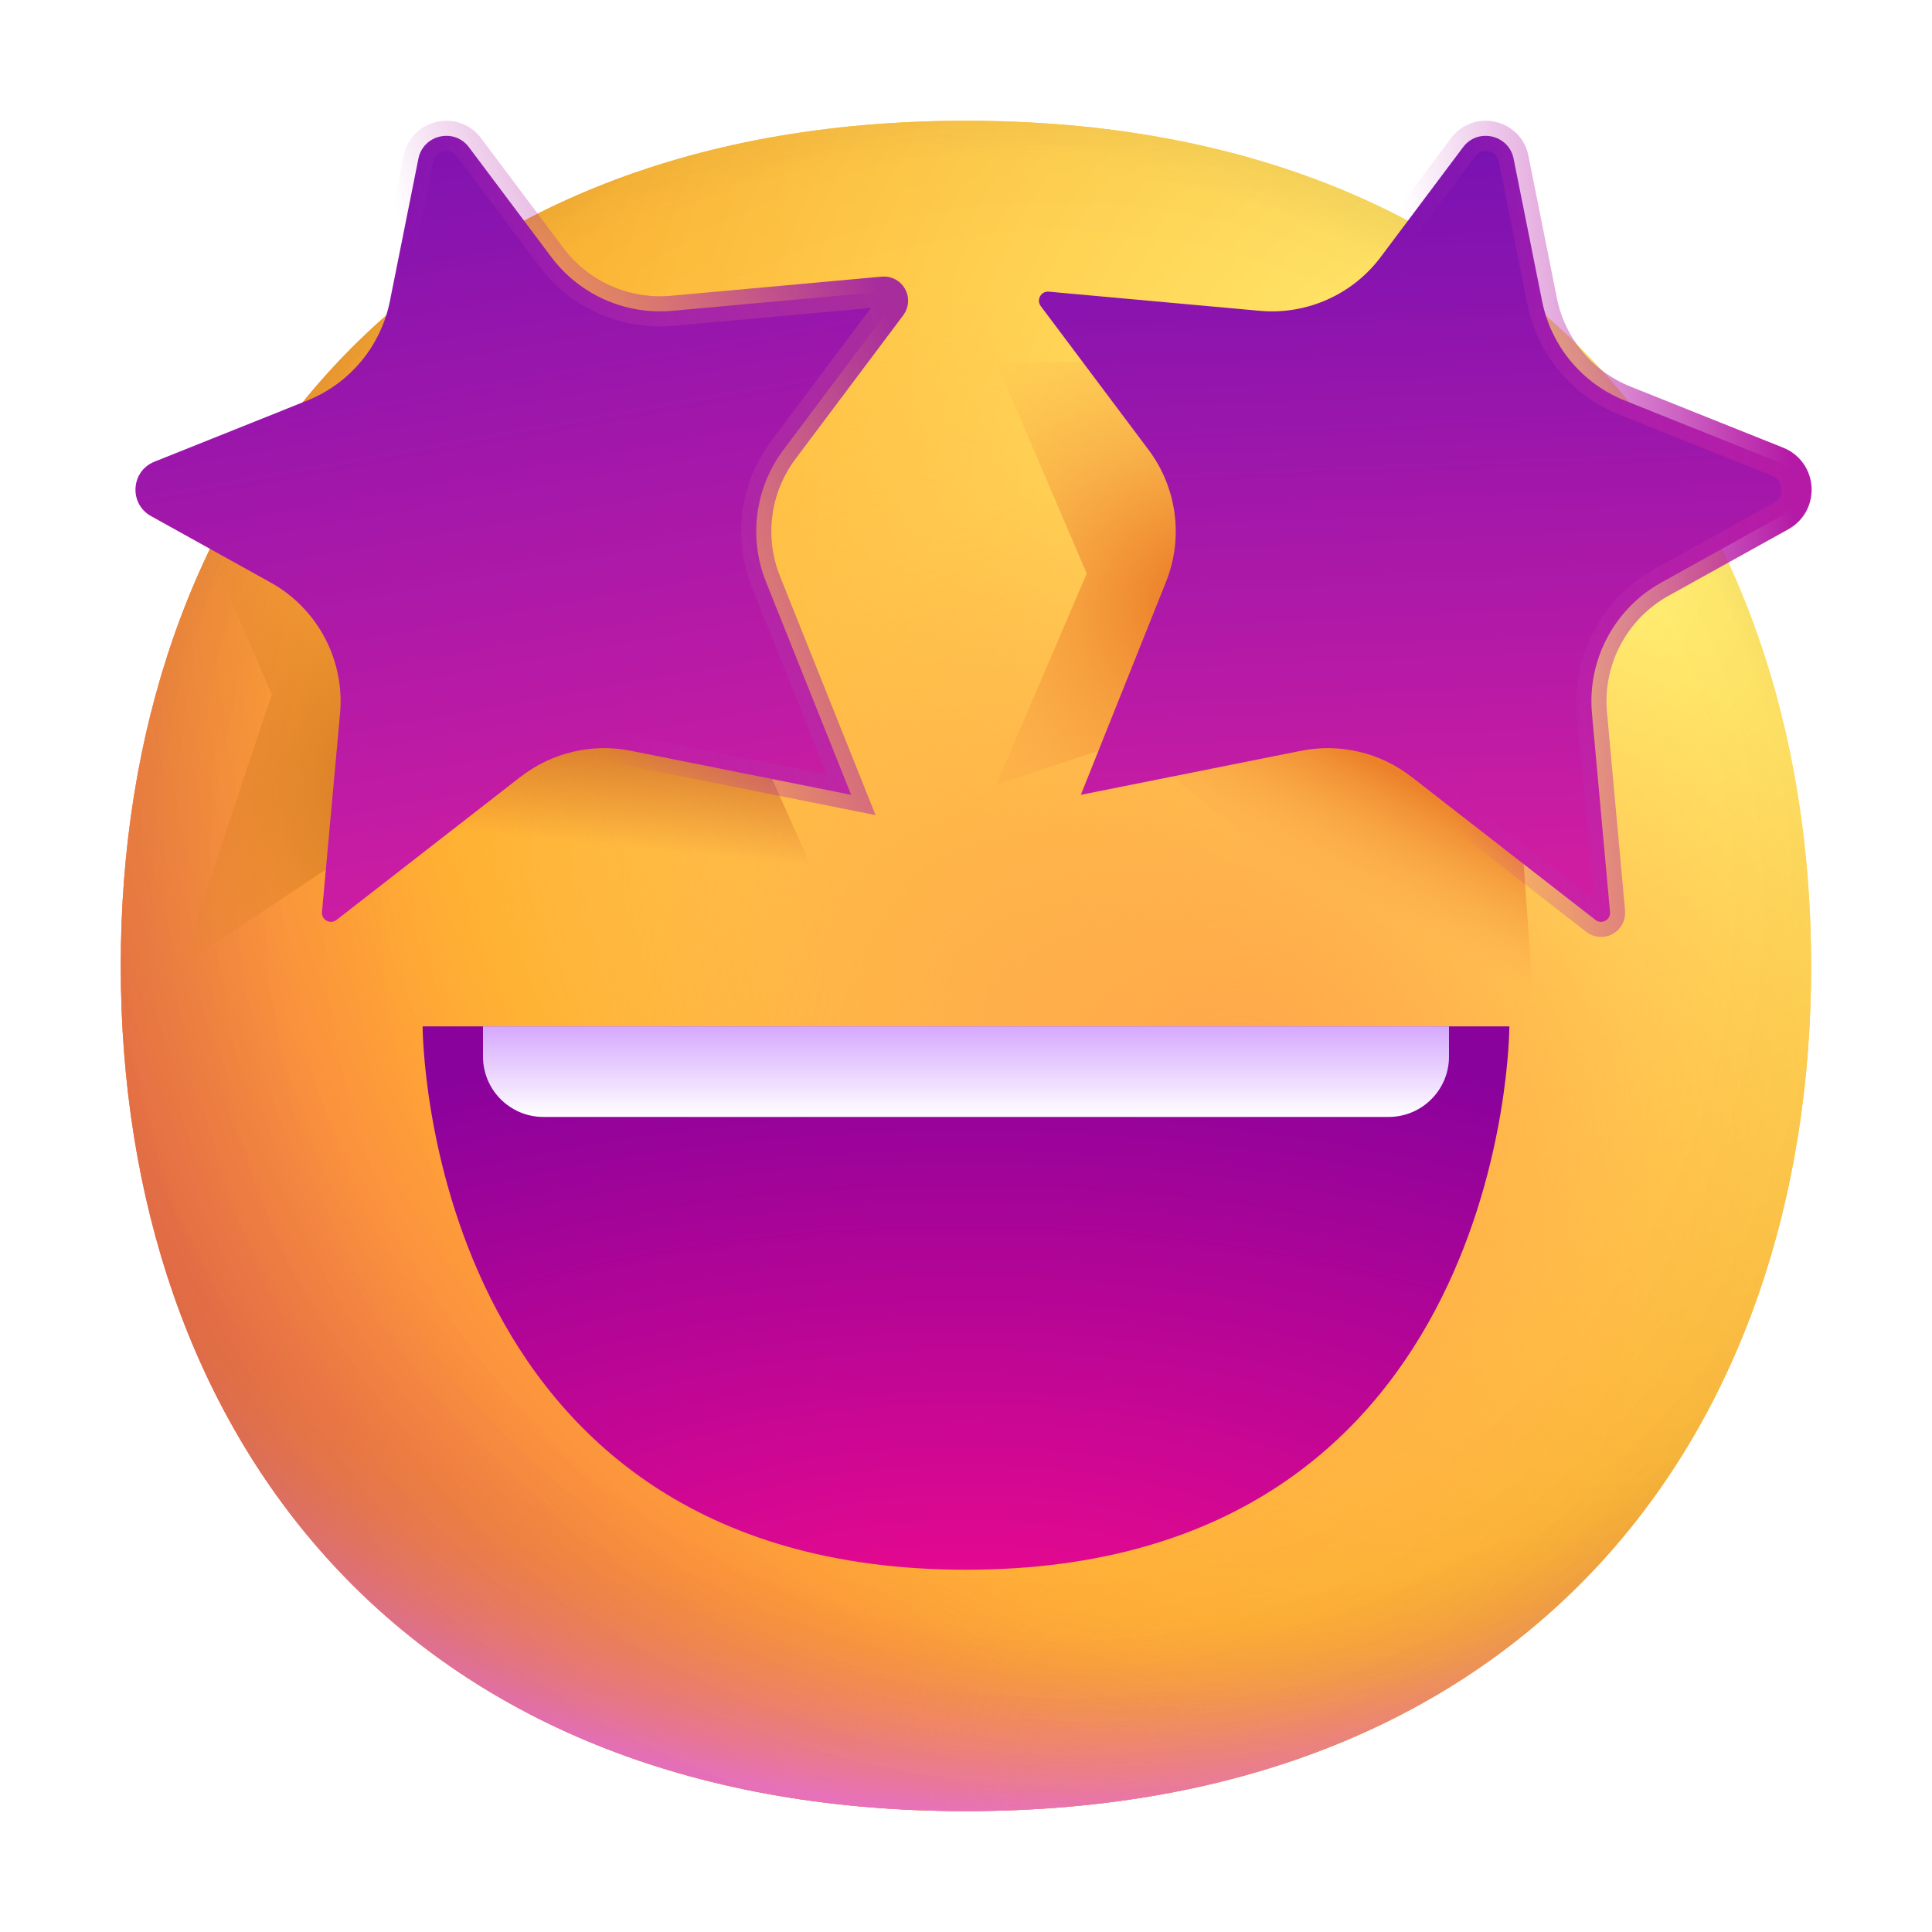 <svg fill="none" height="32" viewBox="0 0 32 32" width="32" xmlns="http://www.w3.org/2000/svg" xmlns:xlink="http://www.w3.org/1999/xlink"><filter id="a" color-interpolation-filters="sRGB" filterUnits="userSpaceOnUse" height="9" width="8.5" x="18" y="10"><feFlood flood-opacity="0" result="BackgroundImageFix"/><feBlend in="SourceGraphic" in2="BackgroundImageFix" mode="normal" result="shape"/><feGaussianBlur result="effect1_foregroundBlur_23_461" stdDeviation=".5"/></filter><filter id="b" color-interpolation-filters="sRGB" filterUnits="userSpaceOnUse" height="6.5" width="8.5" x="6" y="9"><feFlood flood-opacity="0" result="BackgroundImageFix"/><feBlend in="SourceGraphic" in2="BackgroundImageFix" mode="normal" result="shape"/><feGaussianBlur result="effect1_foregroundBlur_23_461" stdDeviation=".5"/></filter><filter id="c" color-interpolation-filters="sRGB" filterUnits="userSpaceOnUse" height="9" width="5.253" x="15.5" y="5"><feFlood flood-opacity="0" result="BackgroundImageFix"/><feBlend in="SourceGraphic" in2="BackgroundImageFix" mode="normal" result="shape"/><feGaussianBlur result="effect1_foregroundBlur_23_461" stdDeviation=".5"/></filter><filter id="d" color-interpolation-filters="sRGB" filterUnits="userSpaceOnUse" height="10" width="5.253" x="2" y="7"><feFlood flood-opacity="0" result="BackgroundImageFix"/><feBlend in="SourceGraphic" in2="BackgroundImageFix" mode="normal" result="shape"/><feGaussianBlur result="effect1_foregroundBlur_23_461" stdDeviation=".5"/></filter><linearGradient id="e"><stop offset="0" stop-color="#fff478"/><stop offset=".475" stop-color="#ffb02e"/><stop offset="1" stop-color="#f70a8d"/></linearGradient><radialGradient id="f" cx="0" cy="0" gradientTransform="matrix(-25.5 27.5 -27.5 -25.5 25.5 9)" gradientUnits="userSpaceOnUse" r="1" xlink:href="#e"/><radialGradient id="g" cx="0" cy="0" gradientTransform="matrix(-26 29 -29 -26 25.5 9)" gradientUnits="userSpaceOnUse" r="1" xlink:href="#e"/><radialGradient id="h" cx="0" cy="0" gradientTransform="matrix(-3.5 17.5 -22.414 -4.483 16 12.5)" gradientUnits="userSpaceOnUse" r="1"><stop offset=".788" stop-color="#f59639" stop-opacity="0"/><stop offset=".973" stop-color="#ff7dce"/></radialGradient><radialGradient id="i" cx="0" cy="0" gradientTransform="matrix(-29 29 -29 -29 18 14)" gradientUnits="userSpaceOnUse" r="1"><stop offset=".315" stop-opacity="0"/><stop offset="1"/></radialGradient><radialGradient id="j" cx="0" cy="0" gradientTransform="matrix(6 27.5 -27.5 6 16 17)" gradientUnits="userSpaceOnUse" r="1"><stop offset=".508" stop-color="#7d6133" stop-opacity="0"/><stop offset="1" stop-color="#715b32"/></radialGradient><radialGradient id="k" cx="0" cy="0" gradientTransform="matrix(7.5 11 -7.973 5.436 16.5 16.5)" gradientUnits="userSpaceOnUse" r="1"><stop offset="0" stop-color="#ffb849"/><stop offset="1" stop-color="#ffb847" stop-opacity="0"/></radialGradient><radialGradient id="l" cx="0" cy="0" gradientTransform="matrix(11.5 2 -2 11.5 20.5 18)" gradientUnits="userSpaceOnUse" r="1"><stop offset="0" stop-color="#ffa64b"/><stop offset=".9" stop-color="#ffae46" stop-opacity="0"/></radialGradient><radialGradient id="m" cx="0" cy="0" gradientTransform="matrix(42.5 41 -41 42.5 17.5 15)" gradientUnits="userSpaceOnUse" r="1"><stop offset=".185" stop-opacity="0"/><stop offset="1" stop-opacity=".4"/></radialGradient><linearGradient id="n" gradientUnits="userSpaceOnUse" x1="23.5" x2="21.814" y1="11.5" y2="14.667"><stop offset=".37" stop-color="#ec812a"/><stop offset="1" stop-color="#fba84c" stop-opacity="0"/></linearGradient><linearGradient id="o" gradientUnits="userSpaceOnUse" x1="10.5" x2="10.25" y1="11.5" y2="14.025"><stop offset="0" stop-color="#c85f27"/><stop offset="1" stop-color="#c85f27" stop-opacity="0"/></linearGradient><radialGradient id="p" cx="0" cy="0" gradientTransform="matrix(-4.5 3 -3 -4.5 20 10)" gradientUnits="userSpaceOnUse" r="1"><stop offset=".116" stop-color="#ec812a"/><stop offset="1" stop-color="#fba84c" stop-opacity="0"/></radialGradient><radialGradient id="q" cx="0" cy="0" gradientTransform="matrix(-5 2 -2 -5 7 13)" gradientUnits="userSpaceOnUse" r="1"><stop offset="0" stop-color="#cc7521"/><stop offset="1" stop-color="#e6872b" stop-opacity="0"/></radialGradient><linearGradient id="r"><stop offset="0" stop-color="#7912b2"/><stop offset="1" stop-color="#cf1da1"/></linearGradient><linearGradient id="s" gradientUnits="userSpaceOnUse" x1="7.5" x2="10" xlink:href="#r" y1="1" y2="15"/><linearGradient id="t" gradientUnits="userSpaceOnUse" x1="15" x2="8.5" y1="6" y2="8.5"><stop offset="0" stop-color="#a82d9c"/><stop offset="1" stop-color="#bf33b1" stop-opacity="0"/></linearGradient><linearGradient id="u" gradientUnits="userSpaceOnUse" x1="22" x2="22.5" xlink:href="#r" y1="2.5" y2="14.5"/><linearGradient id="v" gradientUnits="userSpaceOnUse" x1="29.5" x2="23.5" y1="6" y2="6.5"><stop offset="0" stop-color="#b51aa6"/><stop offset="1" stop-color="#bf33b1" stop-opacity="0"/></linearGradient><radialGradient id="w" cx="0" cy="0" gradientTransform="matrix(0 -11 22 0 16 28)" gradientUnits="userSpaceOnUse" r="1"><stop offset="0" stop-color="#f70a8d"/><stop offset="1" stop-color="#89029c"/></radialGradient><linearGradient id="x" gradientUnits="userSpaceOnUse" x1="16" x2="16" y1="17" y2="18.5"><stop offset="0" stop-color="#d5a8fe"/><stop offset="1" stop-color="#fff"/></linearGradient><clipPath id="y"><path d="m0 0h32v32h-32z"/></clipPath><g clip-path="url(#y)"><path d="m15.999 29.998c9.334 0 13.999-6.268 13.999-13.999 0-7.731-4.665-13.999-13.999-13.999-9.334 0-13.999 6.268-13.999 13.999 0 7.731 4.664 13.999 13.999 13.999z" fill="url(#f)"/><path d="m15.999 29.998c9.334 0 13.999-6.268 13.999-13.999 0-7.731-4.665-13.999-13.999-13.999-9.334 0-13.999 6.268-13.999 13.999 0 7.731 4.664 13.999 13.999 13.999z" fill="url(#g)"/><path d="m15.999 29.998c9.334 0 13.999-6.268 13.999-13.999 0-7.731-4.665-13.999-13.999-13.999-9.334 0-13.999 6.268-13.999 13.999 0 7.731 4.664 13.999 13.999 13.999z" fill="url(#h)"/><path d="m15.999 29.998c9.334 0 13.999-6.268 13.999-13.999 0-7.731-4.665-13.999-13.999-13.999-9.334 0-13.999 6.268-13.999 13.999 0 7.731 4.664 13.999 13.999 13.999z" fill="url(#i)" fill-opacity=".6"/><path d="m15.999 29.998c9.334 0 13.999-6.268 13.999-13.999 0-7.731-4.665-13.999-13.999-13.999-9.334 0-13.999 6.268-13.999 13.999 0 7.731 4.664 13.999 13.999 13.999z" fill="url(#j)"/><path d="m15.999 29.998c9.334 0 13.999-6.268 13.999-13.999 0-7.731-4.665-13.999-13.999-13.999-9.334 0-13.999 6.268-13.999 13.999 0 7.731 4.664 13.999 13.999 13.999z" fill="url(#k)"/><path d="m15.999 29.998c9.334 0 13.999-6.268 13.999-13.999 0-7.731-4.665-13.999-13.999-13.999-9.334 0-13.999 6.268-13.999 13.999 0 7.731 4.664 13.999 13.999 13.999z" fill="url(#l)"/><path d="m15.999 29.998c9.334 0 13.999-6.268 13.999-13.999 0-7.731-4.665-13.999-13.999-13.999-9.334 0-13.999 6.268-13.999 13.999 0 7.731 4.664 13.999 13.999 13.999z" fill="url(#m)"/><g filter="url(#a)"><path d="m25.5 18-6.5-5.5 6-1.5z" fill="url(#n)"/></g><g filter="url(#b)"><path d="m13.5 14.5-6.5-.5 4.5-4z" fill="url(#o)"/></g><g filter="url(#c)"><path d="m16.5 6h2c1.6 1.6 1.333 4.667 1 6l-3 1 1.5-3.5z" fill="url(#p)"/></g><g filter="url(#d)"><path d="m3 8h2c1.6 1.6 1.333 4.667 1 6l-3 2 1.5-4.5z" fill="url(#q)"/></g><path d="m8.624 12.865-3.05 2.372c-.104.081-.253-.001-.241-.132l.299-3.285c.081-.887-.37-1.738-1.148-2.171l-1.983-1.101c-.368-.205-.334-.745.057-.901l2.529-1.012c.706-.282 1.222-.902 1.371-1.648l.472-2.359c.08-.398.593-.515.837-.19l1.364 1.819c.468.624 1.227.961 2.004.891l3.493-.317c.129-.012.211.135.134.239l-1.786 2.381c-.471.628-.581 1.457-.289 2.186l1.411 3.528-3.65-.73c-.641-.128-1.306.029-1.823.43z" fill="url(#s)" stroke="url(#t)" stroke-width=".5"/><path d="m23.376 12.865 3.05 2.372c.104.081.253-.001.241-.132l-.299-3.285c-.081-.887.369-1.738 1.148-2.171l1.983-1.101c.368-.205.334-.745-.057-.901l-2.529-1.012c-.706-.282-1.222-.902-1.371-1.648l-.472-2.359c-.08-.398-.593-.515-.837-.19l-1.364 1.819c-.468.624-1.226.961-2.004.891l-3.493-.317c-.129-.012-.211.135-.134.239l1.786 2.381c.471.628.581 1.457.289 2.186l-1.411 3.528 3.65-.73c.641-.128 1.306.029 1.823.43z" fill="url(#u)" stroke="url(#v)" stroke-width=".5"/><path d="m16 26c-9 0-9-9-9-9h18s0 9-9 9z" fill="url(#w)"/><path d="m8 17.5v-.5h16v.5c0 .552-.448 1-1 1h-14c-.552 0-1-.448-1-1z" fill="url(#x)"/></g></svg>
